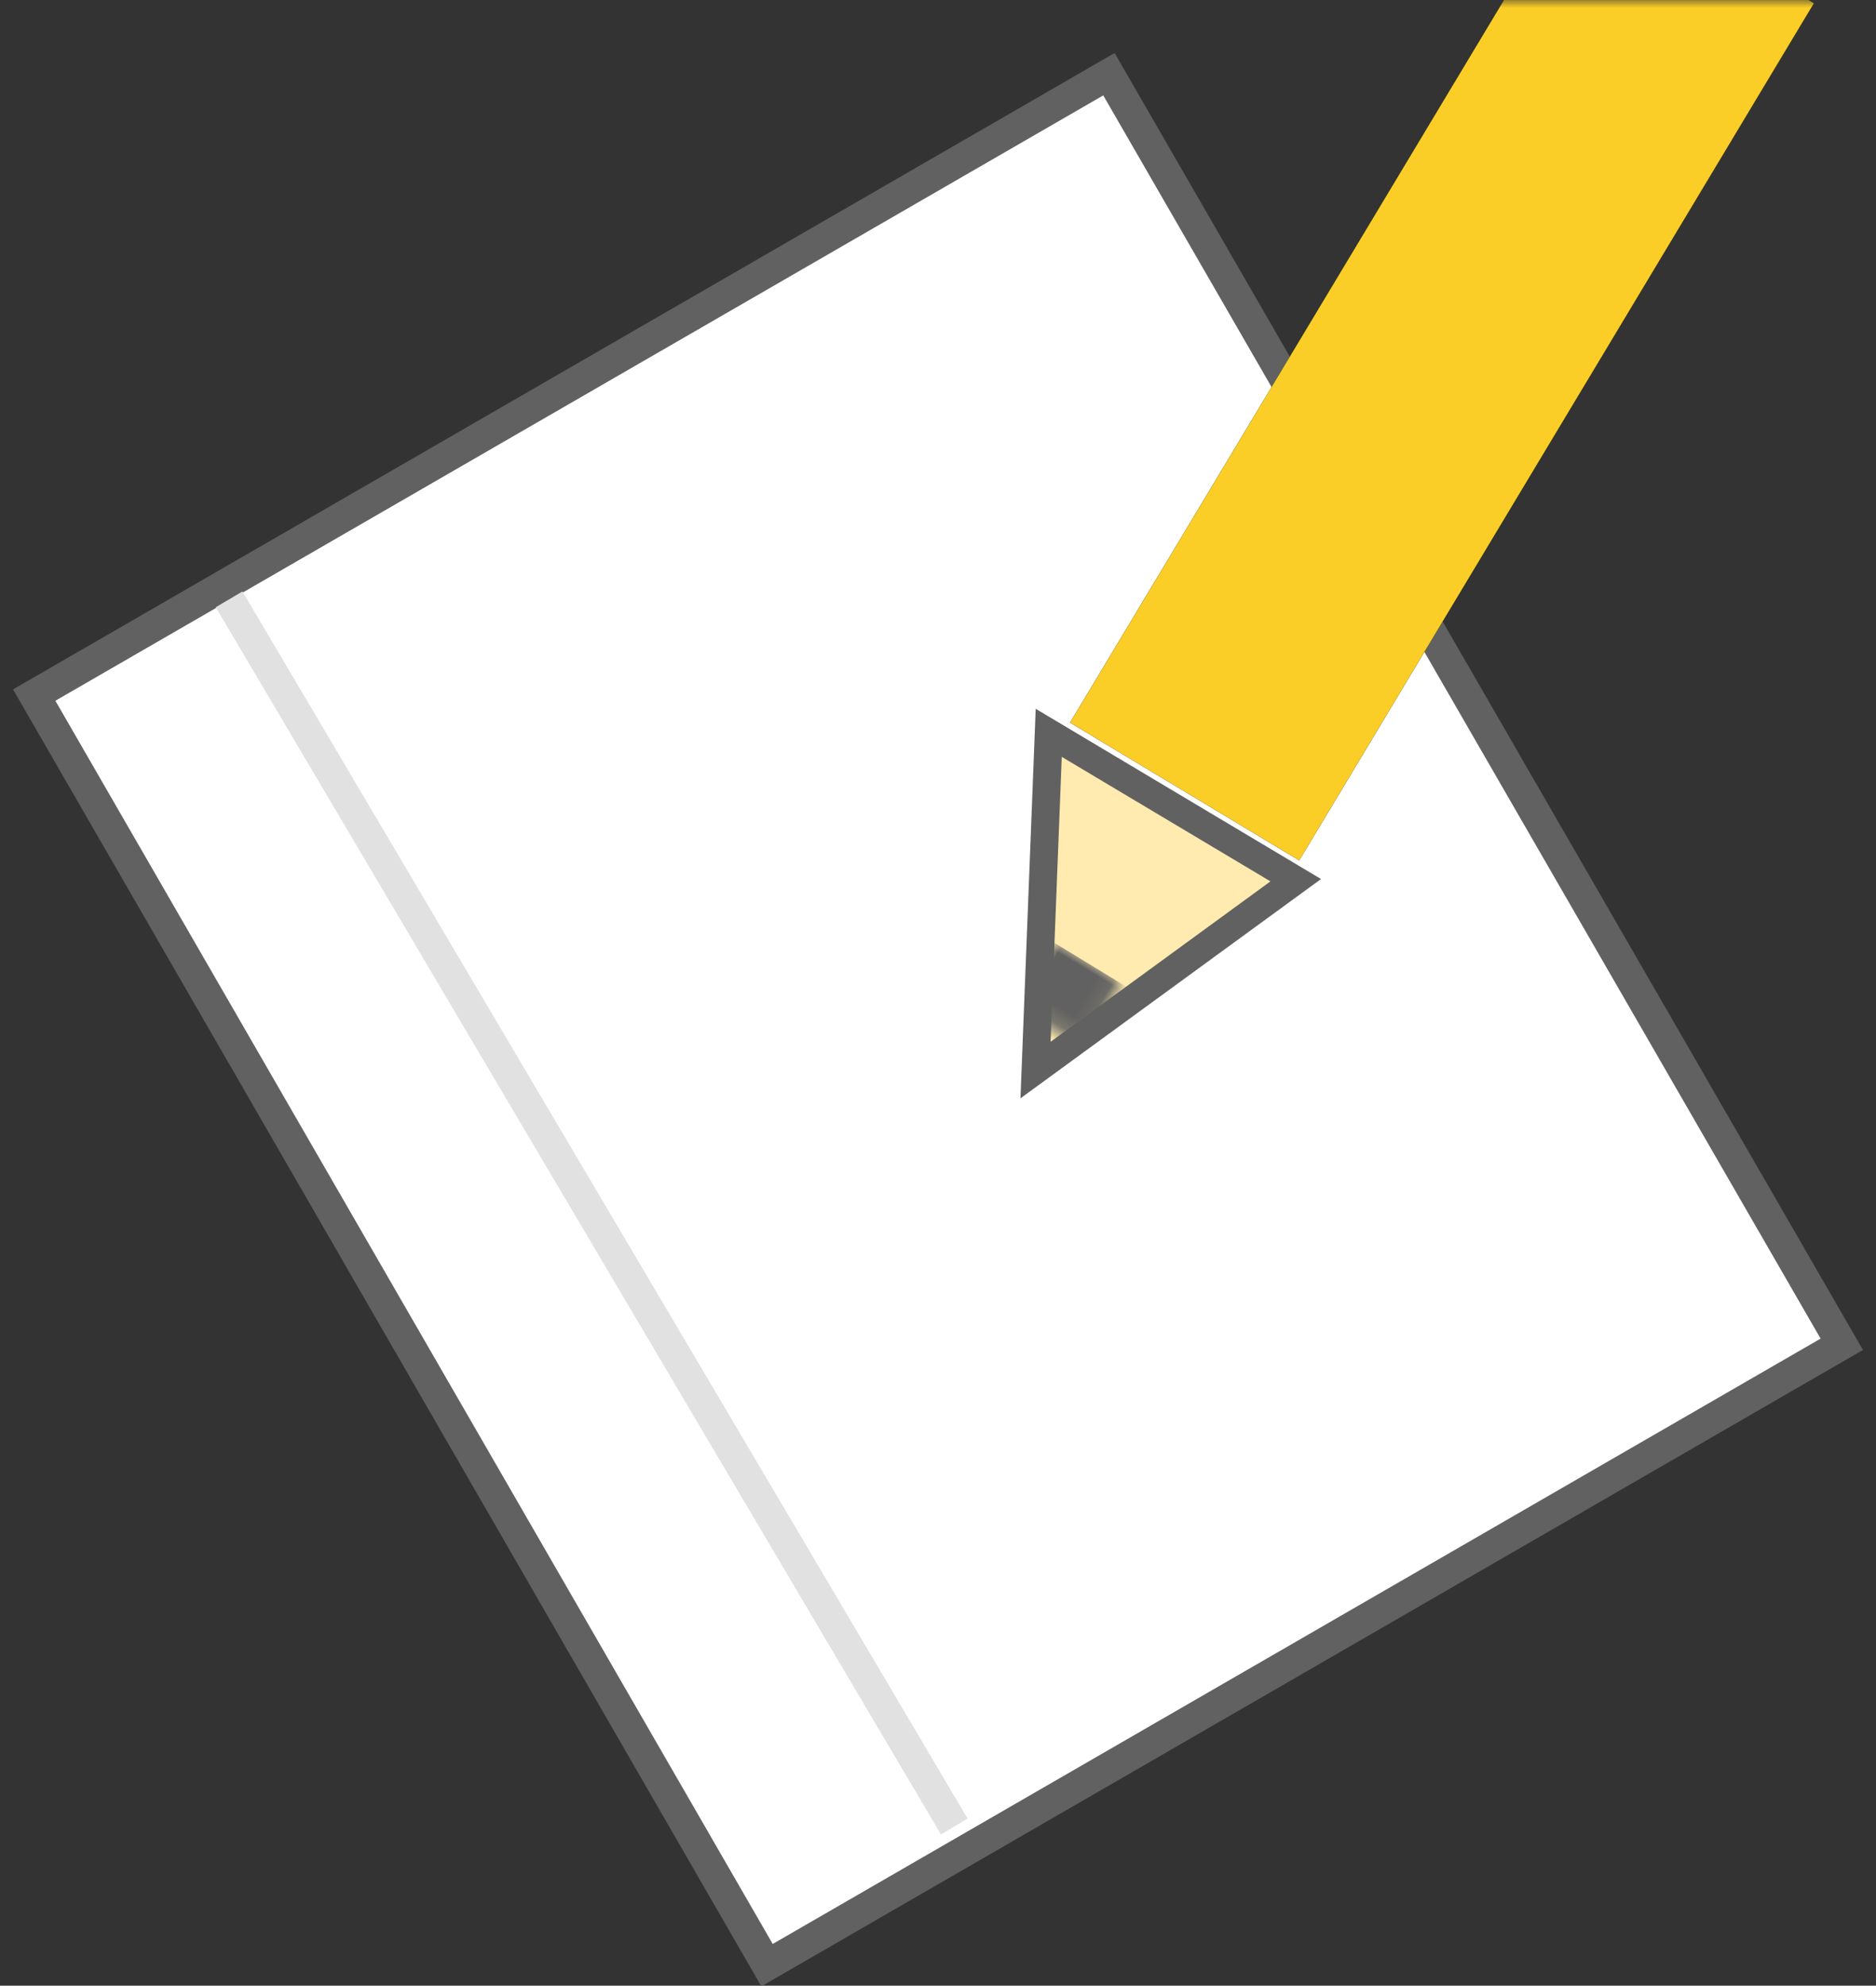 <svg xmlns="http://www.w3.org/2000/svg" xmlns:xlink="http://www.w3.org/1999/xlink" width="121" height="128" version="1.1" viewBox="0 0 121 128"><rect x="0" y="0" width="121" height="128" fill="#333333" stroke="none"/><title>education-block</title><desc>Created with Sketch.</desc><defs><rect id="path-1" width="130" height="130" x="0" y="0"/><rect id="path-3" width="4.95" height="4.859" x=".077" y=".166"/><polygon id="path-5" points="2.568 2.087 3.079 3.104 2.024 3.097"/></defs><g id="Page-1" fill="none" fill-rule="evenodd" stroke="none" stroke-width="1"><g id="Artboard" transform="translate(-679, -450)"><g id="education-block" transform="translate(671, 450)"><mask id="mask-2" fill="#fff"><use xlink:href="#path-1"/></mask><g id="Group-4" mask="url(#mask-2)"><g><g transform="translate(10, -11)"><g id="Page-1"><g id="Artboard"><g id="Group-19"><g id="Group-16"><g id="Group-8"><g id="Rectangle-7" transform="translate(0, 0.037)"><g id="Group-4" transform="translate(0, 0.559)"><rect id="Rectangle-7" width="80.043" height="94.535" x="18.478" y="28.865" fill="#FFF" fill-rule="nonzero" stroke="#616161" stroke-width="2" transform="translate(58.5, 76.133) rotate(-30) translate(-58.5, -76.133)"/><g id="Group-2" transform="translate(85.792, 43.012) rotate(1) translate(-85.792, -43.012) translate(56.292, 1.012)"><g id="Rectangle-6" transform="translate(34.848, 32.83) rotate(30) translate(-34.848, -32.83) translate(25.848, 0.33)"><g id="path-1-link" fill="#000" fill-rule="nonzero" transform="translate(0, -0)"><rect id="path-1" width="17.242" height="64.457" x=".057" y=".303"/></g><g id="path-1-link" fill="#FBCE27" transform="translate(0, -0)"><rect id="path-1" width="17.242" height="64.457" x=".057" y=".303"/></g></g><g id="Group-17" transform="translate(0.007, 56.227)"><polygon id="Triangle" fill="#FFEBB0" fill-rule="nonzero" stroke="#616161" stroke-width="1.8" points="11.691 4.054 22.157 23.125 3.608 23.188" transform="translate(12.882, 13.621) rotate(-150) translate(-12.882, -13.621)"/><g id="Triangle" transform="translate(11.019, 16.965) rotate(-150) translate(-11.019, -16.965) translate(8.019, 13.965)"><g id="path-3-link" fill="#616161" transform="translate(1.989, 2.053)"><polygon id="path-3" points=".579 .035 1.091 1.051 .035 1.044"/></g><g id="path-3-link" transform="translate(-0, -0)"><g id="path-3-Clipped"><mask id="mask-4" fill="#fff"><use xlink:href="#path-3"/></mask><polygon id="path-3" stroke="#616161" stroke-width="3.6" points="2.568 2.087 3.079 3.104 2.024 3.097" mask="url(#mask-4)"/><mask id="mask-6" fill="#fff"><use xlink:href="#path-5"/></mask></g></g></g></g></g><path id="Line" stroke="#E1E1E1" stroke-linecap="square" stroke-width="2" d="M13.286,49.898 L59.041,127.28"/></g></g></g></g></g></g></g></g></g></g></g></g></g></svg>